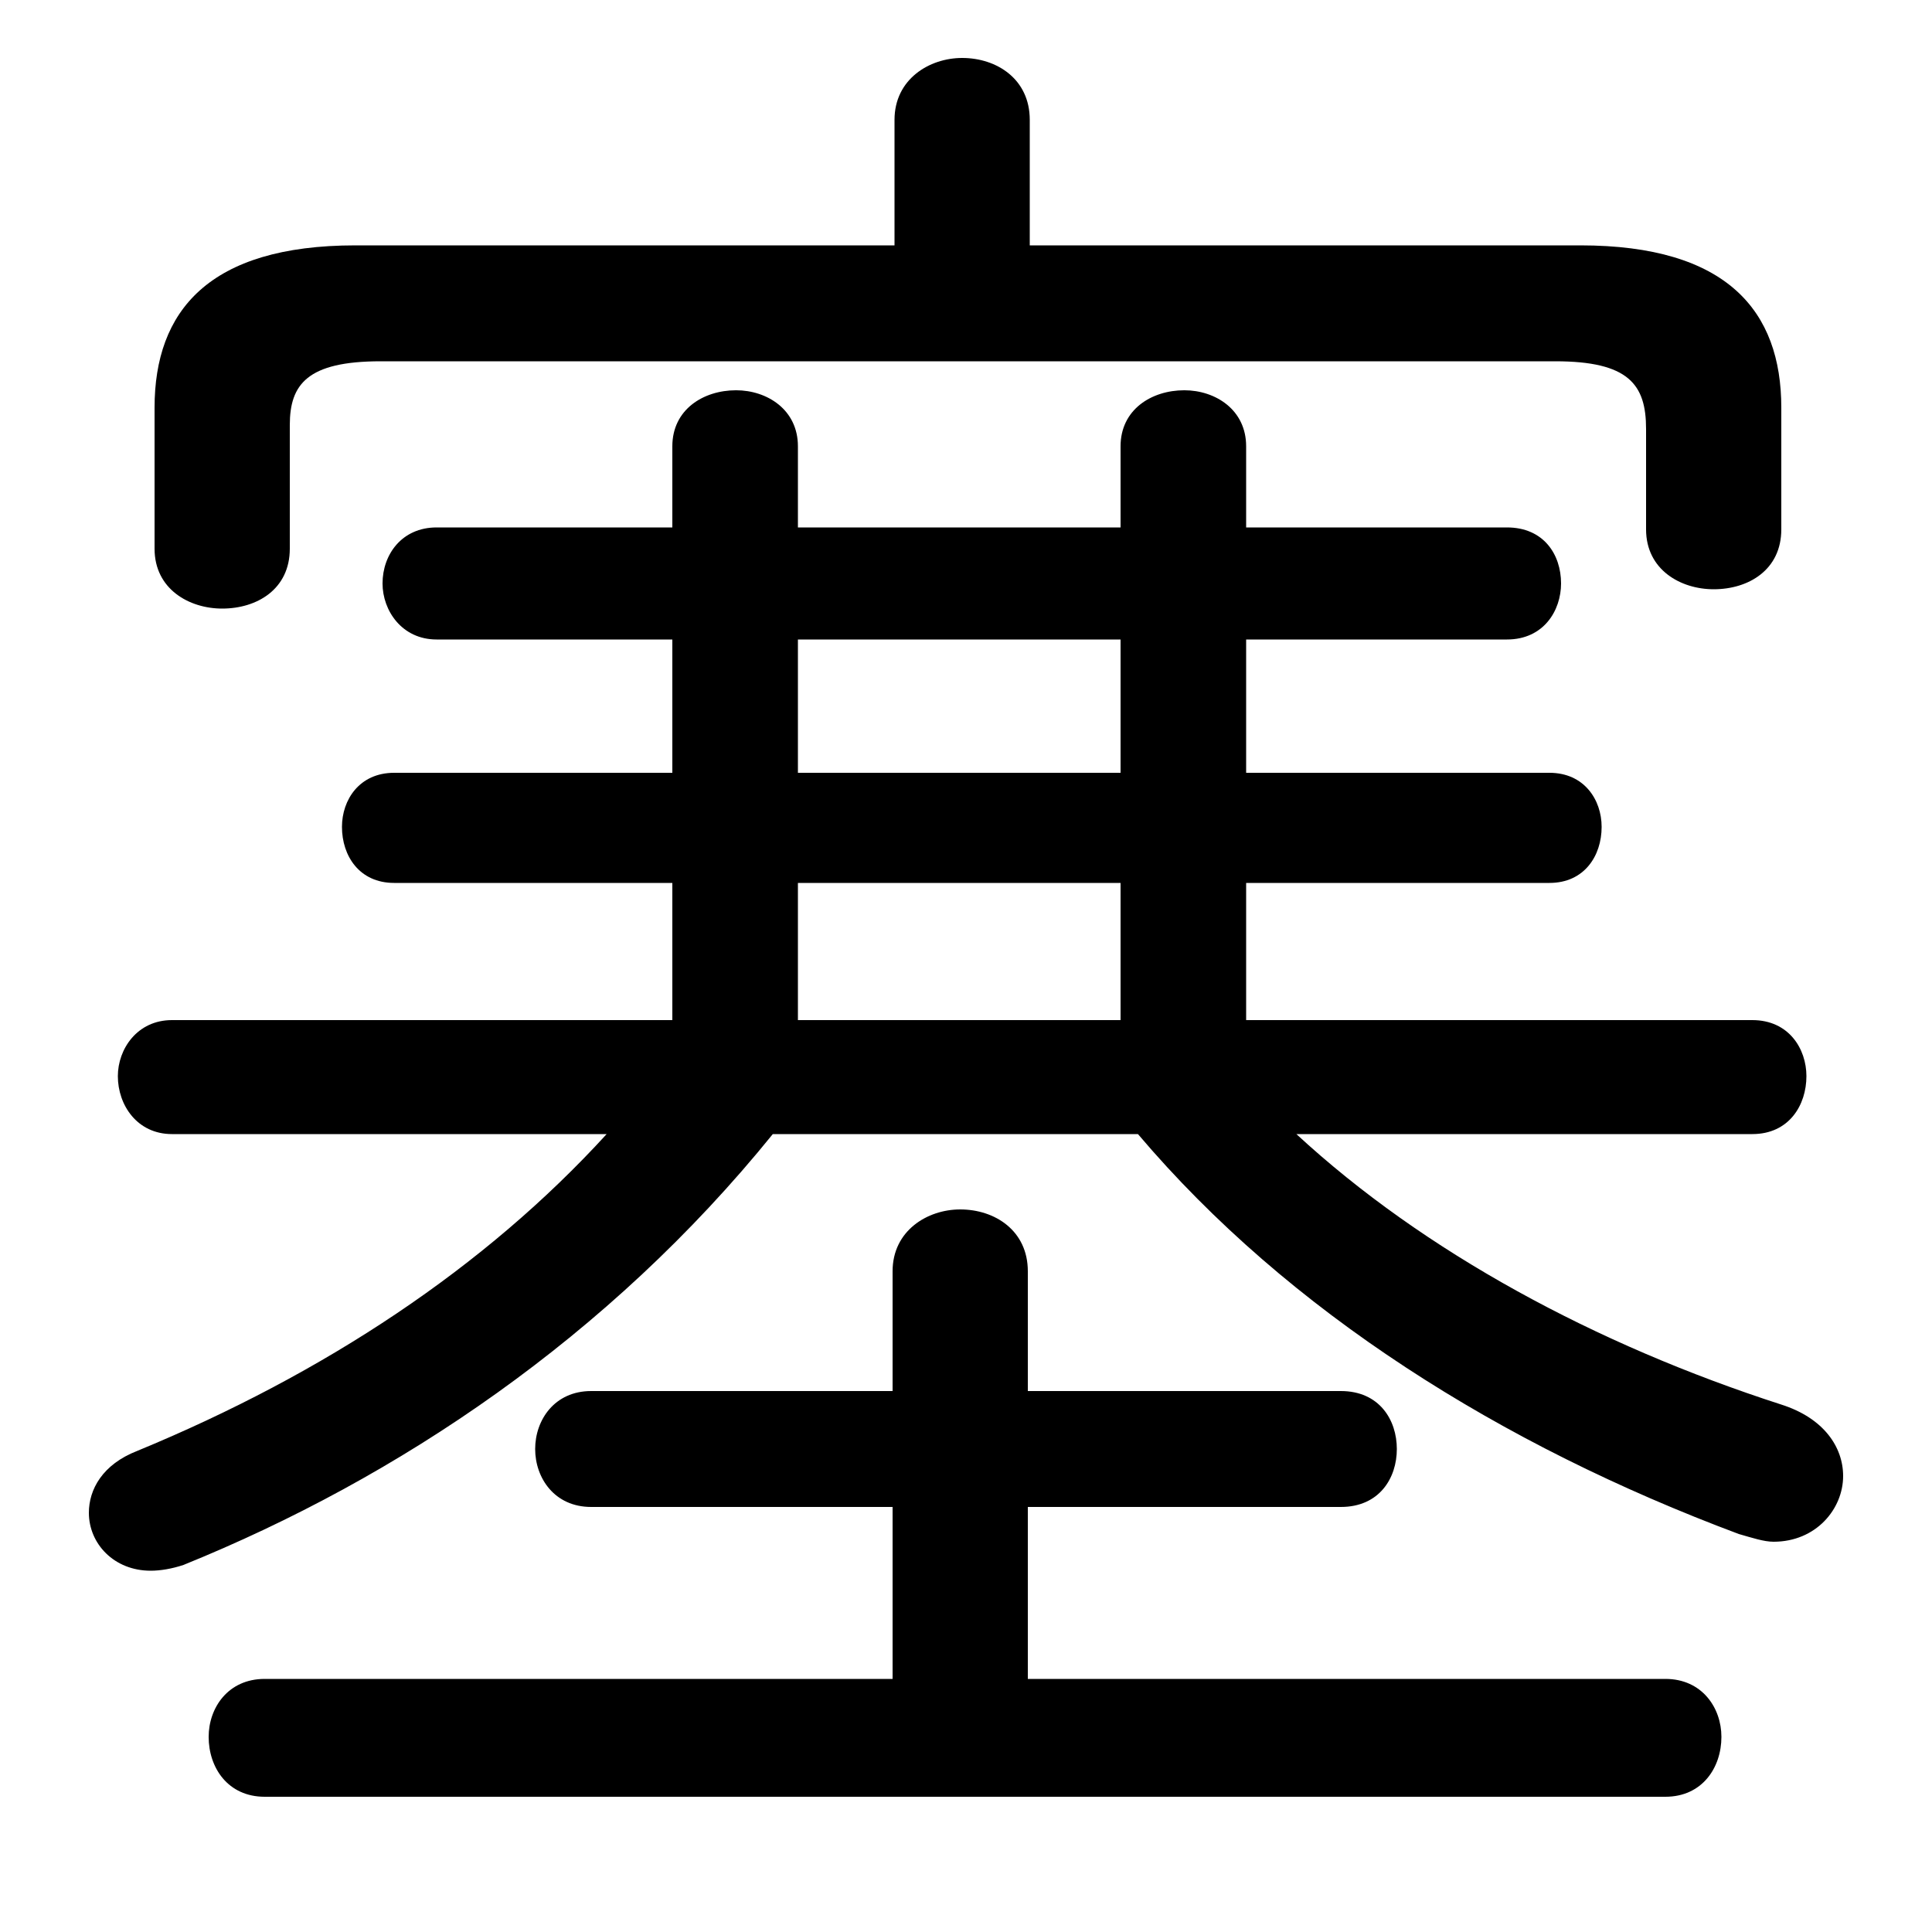 <svg xmlns="http://www.w3.org/2000/svg" viewBox="0 -44.0 50.0 50.0">
    <rect x="0" y="-44.0" width="50.0" height="50.0" fill="#808080" stroke="none"/>
    <g transform="scale(1, -1)">
        <!-- ボディの枠 -->
        <rect x="0" y="-6.0" width="50.0" height="50.0"
            stroke="white" fill="white"/>
        <!-- グリフ座標系の原点 -->
        <circle cx="0" cy="0" r="5" fill="white"/>
        <!-- グリフのアウトライン -->
        <g style="fill:black;stroke:#000000;stroke-width:0;stroke-linecap:round;stroke-linejoin:round;">
        <path d="M 17.4 17.6 L 4.45 17.6 C 3.55 17.6 3.05 16.85 3.05 16.15 C 3.05 15.4 3.55 14.65 4.45 14.65 L 15.7 14.65 C 12.55 11.2 8.4 8.45 3.55 6.45 C 2.65 6.1 2.3 5.45 2.3 4.85 C 2.3 4.05 2.95 3.35 3.9 3.35 C 4.15 3.35 4.45 3.4 4.75 3.5 C 10.3 5.75 15.75 9.4 20.0 14.65 L 29.45 14.65 C 33.35 10.05 38.85 6.6 45.0 4.3 C 45.35 4.2 45.65 4.1 45.9 4.1 C 47.0 4.1 47.7 4.95 47.7 5.8 C 47.7 6.55 47.2 7.3 46.1 7.65 C 41.3 9.2 36.85 11.6 33.55 14.65 L 45.35 14.65 C 46.3 14.65 46.75 15.4 46.75 16.15 C 46.75 16.85 46.3 17.6 45.35 17.6 L 32.25 17.6 L 32.25 21.15 L 40.1 21.15 C 41.0 21.15 41.45 21.85 41.45 22.6 C 41.45 23.3 41.0 24.0 40.1 24.0 L 32.25 24.0 L 32.25 27.45 L 39.0 27.45 C 39.95 27.45 40.4 28.2 40.4 28.9 C 40.4 29.65 39.95 30.35 39.0 30.35 L 32.25 30.35 L 32.25 32.45 C 32.25 33.4 31.45 33.9 30.65 33.9 C 29.8 33.9 29.0 33.4 29.0 32.45 L 29.0 30.35 L 20.65 30.35 L 20.65 32.45 C 20.65 33.4 19.85 33.9 19.05 33.9 C 18.2 33.9 17.4 33.4 17.4 32.45 L 17.4 30.35 L 11.3 30.35 C 10.4 30.35 9.9 29.65 9.9 28.9 C 9.9 28.2 10.4 27.45 11.3 27.45 L 17.4 27.45 L 17.4 24.0 L 10.2 24.0 C 9.3 24.0 8.85 23.3 8.85 22.6 C 8.85 21.85 9.3 21.15 10.2 21.15 L 17.4 21.15 Z M 20.65 17.6 L 20.65 21.15 L 29.0 21.15 L 29.0 17.6 Z M 29.0 24.0 L 20.65 24.0 L 20.65 27.45 L 29.0 27.45 Z M 26.6 0.55 L 26.6 5.0 L 34.7 5.0 C 35.7 5.0 36.15 5.75 36.15 6.5 C 36.15 7.25 35.7 8.0 34.7 8.0 L 26.6 8.0 L 26.6 11.1 C 26.6 12.15 25.75 12.7 24.85 12.7 C 24.0 12.7 23.1 12.15 23.1 11.1 L 23.1 8.0 L 15.3 8.0 C 14.35 8.0 13.85 7.25 13.85 6.5 C 13.85 5.75 14.35 5.0 15.3 5.0 L 23.1 5.0 L 23.1 0.55 L 6.85 0.55 C 5.9 0.55 5.4 -0.2 5.4 -0.95 C 5.4 -1.75 5.9 -2.5 6.85 -2.5 L 43.1 -2.5 C 44.05 -2.5 44.55 -1.75 44.55 -0.95 C 44.55 -0.2 44.05 0.55 43.1 0.55 Z M 26.65 37.65 L 26.65 40.9 C 26.65 41.95 25.8 42.5 24.9 42.5 C 24.05 42.5 23.15 41.95 23.15 40.9 L 23.15 37.65 L 9.2 37.65 C 5.4 37.65 4.0 35.95 4.0 33.45 L 4.0 29.8 C 4.0 28.75 4.9 28.25 5.75 28.25 C 6.65 28.25 7.5 28.75 7.5 29.8 L 7.5 33.0 C 7.5 34.05 7.95 34.65 9.85 34.65 L 40.25 34.65 C 42.15 34.65 42.6 34.05 42.6 32.9 L 42.6 30.3 C 42.6 29.25 43.5 28.75 44.35 28.75 C 45.25 28.75 46.1 29.25 46.1 30.3 L 46.1 33.45 C 46.1 35.95 44.7 37.65 40.9 37.65 Z"/>
    </g>
    </g>
</svg>
